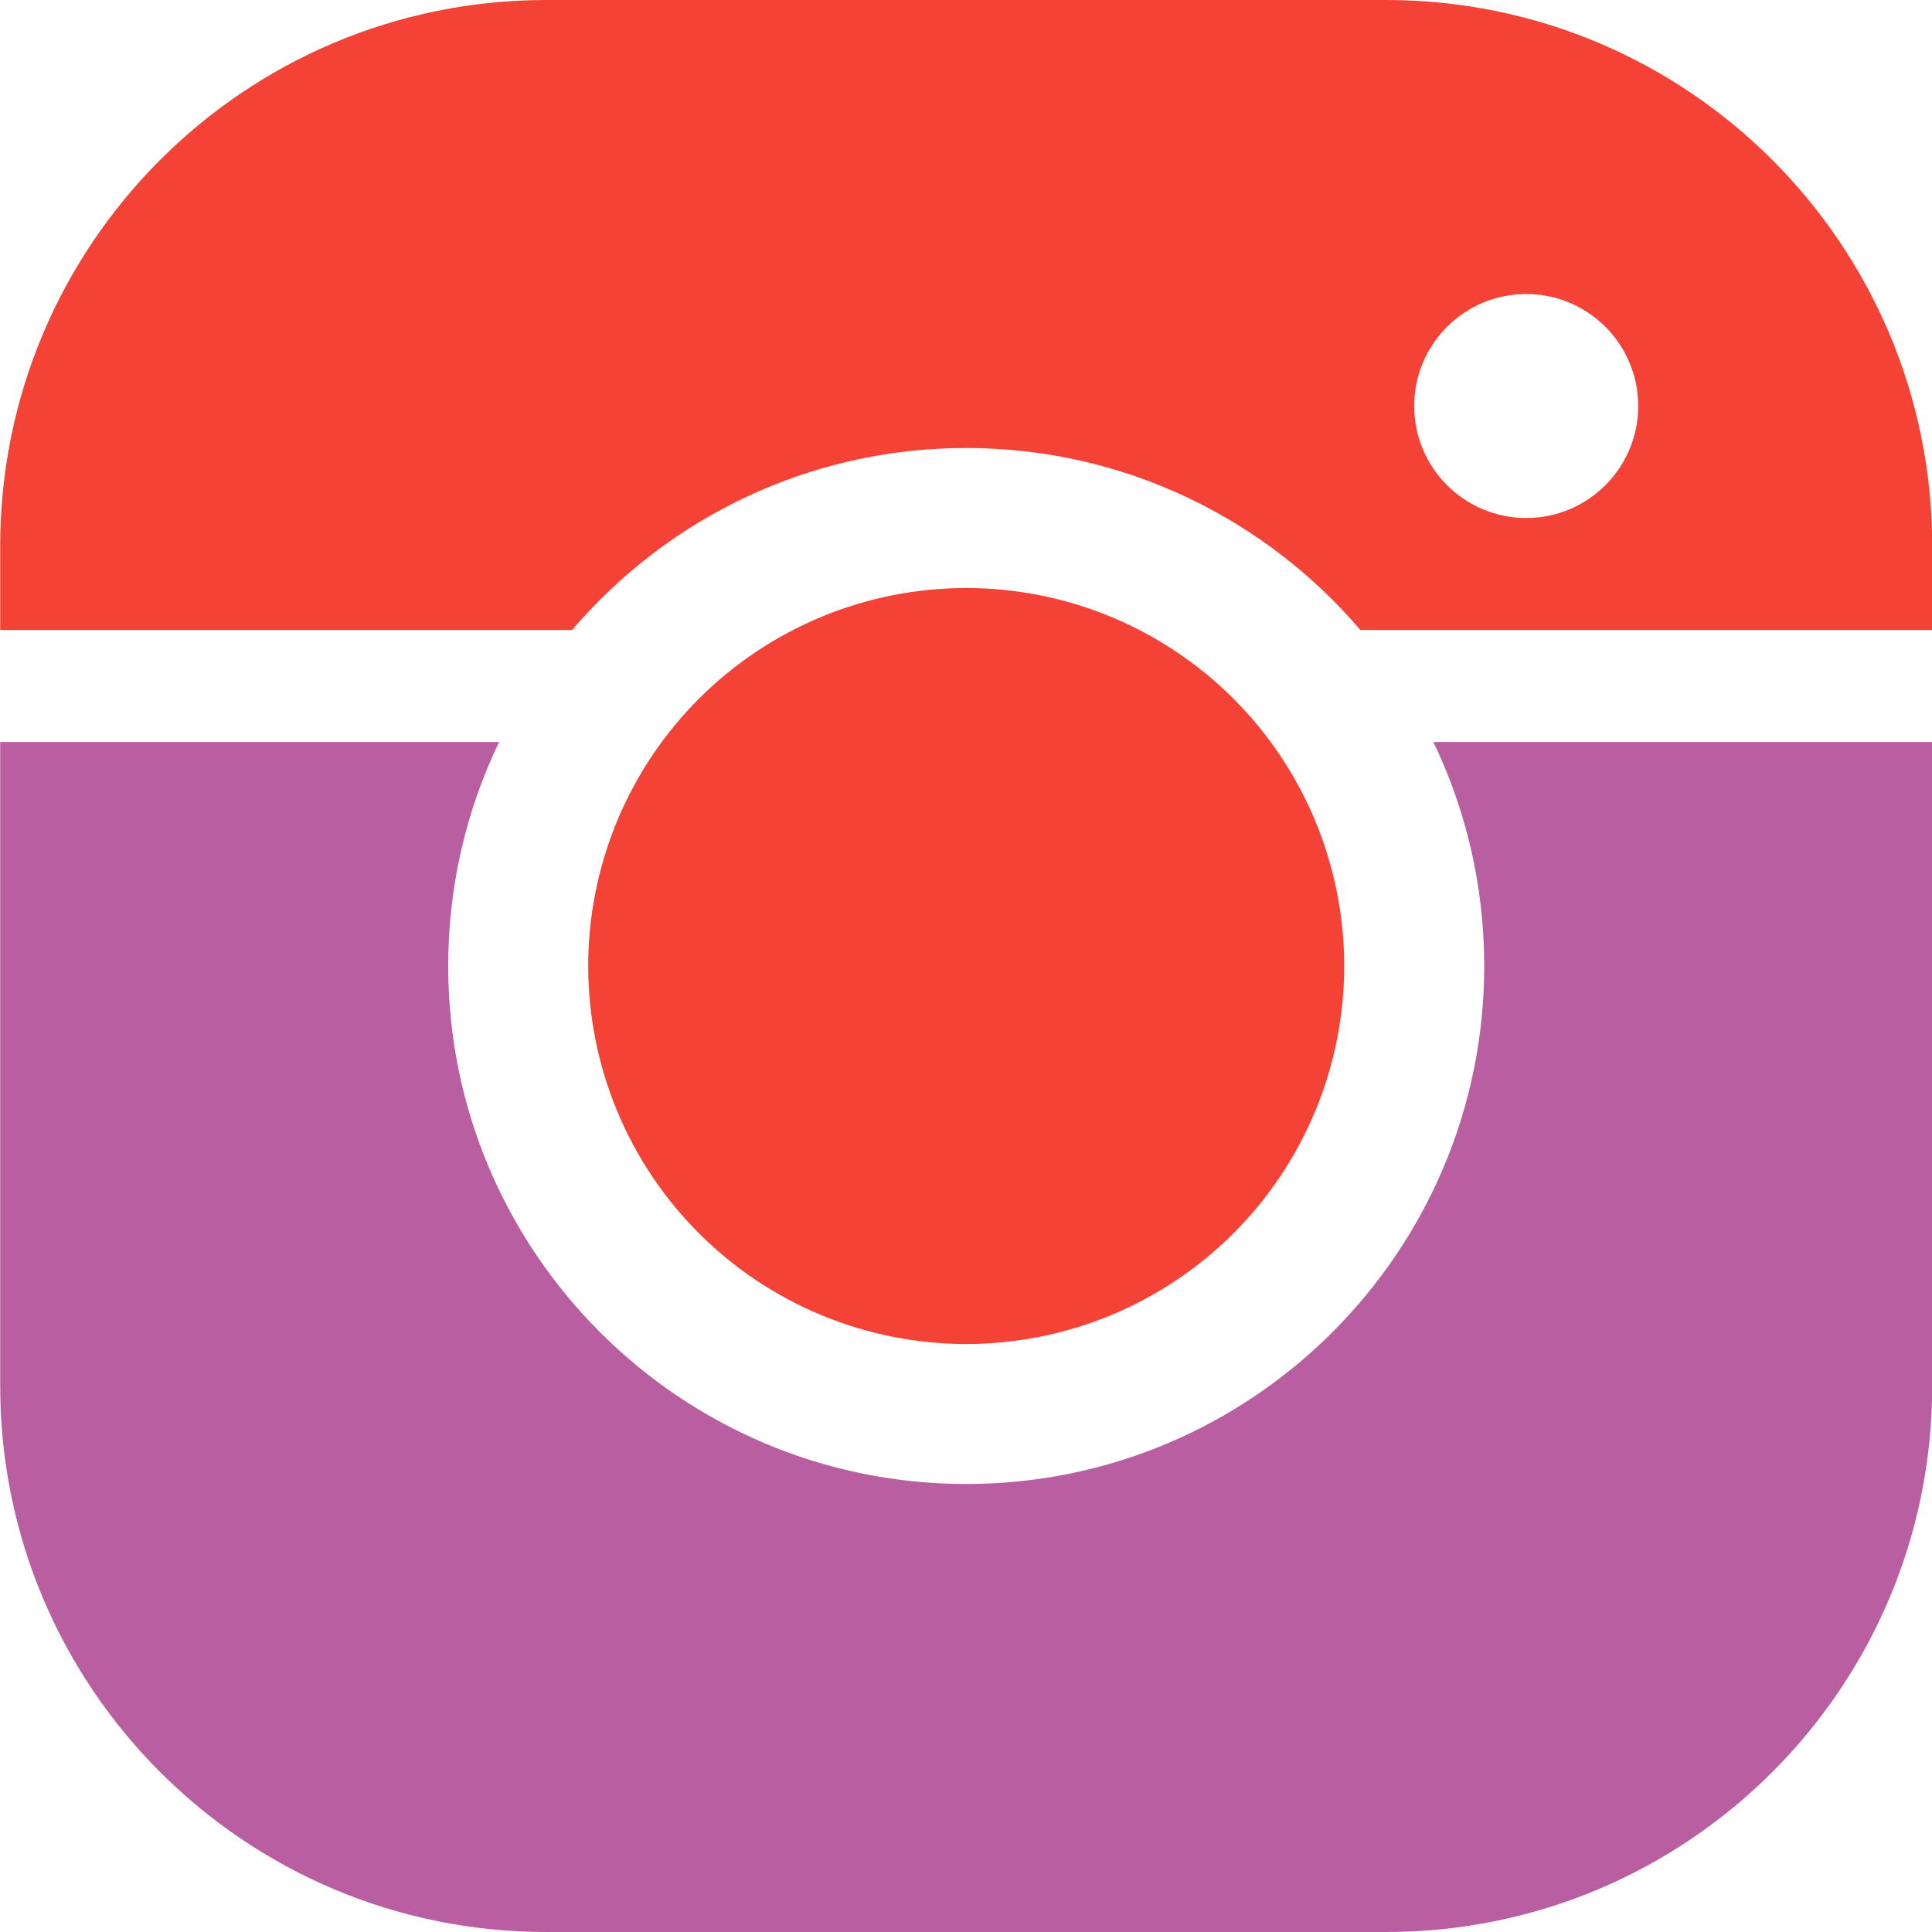 <svg xmlns="http://www.w3.org/2000/svg" xmlns:xlink="http://www.w3.org/1999/xlink" width="500" zoomAndPan="magnify" viewBox="0 0 375 375" height="500" preserveAspectRatio="xMidYMid meet" version="1.0"><defs><clipPath id="556f29a400"><path d="M 131.25 131.25 L 243.75 131.25 L 243.75 243.75 L 131.25 243.75 Z M 131.25 131.25 " clip-rule="nonzero"/></clipPath><clipPath id="bed2a91662"><path d="M 187.5 131.25 C 156.434 131.25 131.25 156.434 131.25 187.5 C 131.25 218.566 156.434 243.75 187.5 243.75 C 218.566 243.75 243.75 218.566 243.75 187.5 C 243.75 156.434 218.566 131.25 187.5 131.25 Z M 187.5 131.25 " clip-rule="nonzero"/></clipPath></defs><g clip-path="url(#556f29a400)"><g clip-path="url(#bed2a91662)"><path fill="#e2e2e2" d="M 131.25 131.25 L 243.75 131.25 L 243.75 243.75 L 131.25 243.75 Z M 131.25 131.25 " fill-opacity="1" fill-rule="nonzero"/></g></g><path fill="#b95fa1" d="M 96.875 144.023 L 0.039 144.023 L 0.039 269.023 C 0.039 327.555 47.5 375 106.02 375 L 269.062 375 C 327.594 375 375.039 327.555 375.039 269.023 L 375.039 144.023 L 278.219 144.023 C 284.539 157.176 288.086 171.93 288.086 187.5 C 288.086 242.988 243.031 288.043 187.539 288.043 C 132.051 288.043 86.996 242.988 86.996 187.5 C 86.996 171.93 90.543 157.176 96.875 144.023 Z M 96.875 144.023 " fill-opacity="1" fill-rule="evenodd"/><path fill="#f44336" d="M 260.91 187.5 C 260.91 188.699 260.879 189.902 260.82 191.102 C 260.762 192.301 260.676 193.496 260.559 194.691 C 260.438 195.887 260.293 197.078 260.117 198.266 C 259.941 199.453 259.734 200.637 259.5 201.812 C 259.266 202.992 259.004 204.164 258.711 205.328 C 258.418 206.492 258.098 207.648 257.75 208.797 C 257.402 209.949 257.027 211.086 256.621 212.219 C 256.215 213.348 255.785 214.469 255.324 215.578 C 254.867 216.688 254.379 217.785 253.867 218.871 C 253.352 219.953 252.812 221.027 252.246 222.086 C 251.68 223.145 251.09 224.191 250.473 225.219 C 249.855 226.25 249.211 227.262 248.547 228.262 C 247.879 229.262 247.188 230.242 246.473 231.207 C 245.758 232.172 245.02 233.117 244.258 234.047 C 243.496 234.973 242.711 235.883 241.902 236.773 C 241.098 237.66 240.27 238.531 239.422 239.379 C 238.57 240.23 237.703 241.059 236.812 241.863 C 235.922 242.668 235.016 243.453 234.086 244.215 C 233.156 244.977 232.211 245.715 231.246 246.43 C 230.281 247.145 229.301 247.836 228.301 248.504 C 227.305 249.172 226.289 249.812 225.262 250.43 C 224.23 251.047 223.188 251.641 222.125 252.207 C 221.066 252.773 219.996 253.312 218.91 253.824 C 217.824 254.34 216.727 254.824 215.617 255.285 C 214.508 255.742 213.387 256.176 212.258 256.582 C 211.129 256.984 209.988 257.363 208.84 257.711 C 207.691 258.059 206.531 258.379 205.367 258.672 C 204.203 258.961 203.031 259.227 201.855 259.461 C 200.676 259.695 199.492 259.898 198.305 260.074 C 197.117 260.25 195.926 260.398 194.73 260.516 C 193.539 260.633 192.34 260.723 191.141 260.781 C 189.941 260.84 188.742 260.871 187.539 260.871 C 186.34 260.871 185.141 260.84 183.941 260.781 C 182.742 260.723 181.543 260.633 180.348 260.516 C 179.152 260.398 177.961 260.25 176.773 260.074 C 175.586 259.898 174.406 259.695 173.227 259.461 C 172.051 259.227 170.879 258.961 169.715 258.672 C 168.547 258.379 167.391 258.059 166.242 257.711 C 165.094 257.363 163.953 256.984 162.824 256.582 C 161.691 256.176 160.574 255.742 159.465 255.285 C 158.355 254.824 157.258 254.34 156.172 253.824 C 155.086 253.312 154.012 252.773 152.953 252.207 C 151.895 251.641 150.852 251.047 149.82 250.43 C 148.789 249.812 147.777 249.172 146.777 248.504 C 145.781 247.836 144.797 247.145 143.836 246.43 C 142.871 245.715 141.922 244.977 140.996 244.215 C 140.066 243.453 139.16 242.668 138.27 241.863 C 137.379 241.059 136.508 240.23 135.66 239.379 C 134.812 238.531 133.984 237.66 133.176 236.773 C 132.371 235.883 131.586 234.973 130.824 234.047 C 130.062 233.117 129.324 232.172 128.609 231.207 C 127.895 230.242 127.203 229.262 126.535 228.262 C 125.867 227.262 125.227 226.25 124.609 225.219 C 123.992 224.191 123.402 223.145 122.836 222.086 C 122.27 221.027 121.73 219.953 121.215 218.871 C 120.703 217.785 120.215 216.688 119.758 215.578 C 119.297 214.469 118.863 213.348 118.461 212.219 C 118.055 211.086 117.68 209.945 117.332 208.797 C 116.98 207.648 116.66 206.492 116.371 205.328 C 116.078 204.164 115.816 202.992 115.582 201.812 C 115.348 200.637 115.141 199.453 114.965 198.266 C 114.789 197.078 114.641 195.887 114.523 194.691 C 114.406 193.496 114.32 192.301 114.258 191.102 C 114.199 189.902 114.172 188.699 114.172 187.5 C 114.172 186.301 114.199 185.098 114.258 183.898 C 114.32 182.699 114.406 181.504 114.523 180.309 C 114.641 179.113 114.789 177.922 114.965 176.734 C 115.141 175.547 115.348 174.363 115.582 173.188 C 115.816 172.008 116.078 170.836 116.371 169.672 C 116.66 168.508 116.98 167.352 117.332 166.203 C 117.68 165.051 118.055 163.914 118.461 162.781 C 118.863 161.652 119.297 160.531 119.754 159.422 C 120.215 158.312 120.703 157.215 121.215 156.129 C 121.727 155.043 122.27 153.973 122.836 152.914 C 123.398 151.855 123.992 150.809 124.609 149.781 C 125.227 148.75 125.867 147.734 126.535 146.738 C 127.203 145.738 127.895 144.758 128.609 143.793 C 129.324 142.828 130.062 141.883 130.824 140.953 C 131.586 140.027 132.371 139.117 133.176 138.227 C 133.984 137.34 134.812 136.469 135.66 135.621 C 136.508 134.77 137.379 133.941 138.27 133.137 C 139.16 132.332 140.066 131.547 140.996 130.785 C 141.922 130.023 142.871 129.285 143.836 128.57 C 144.801 127.855 145.781 127.164 146.777 126.496 C 147.777 125.828 148.789 125.188 149.82 124.57 C 150.852 123.953 151.895 123.359 152.953 122.793 C 154.012 122.227 155.086 121.688 156.172 121.176 C 157.258 120.66 158.355 120.176 159.465 119.715 C 160.574 119.254 161.691 118.824 162.824 118.418 C 163.953 118.016 165.094 117.637 166.242 117.289 C 167.391 116.941 168.547 116.621 169.715 116.328 C 170.879 116.039 172.051 115.773 173.227 115.539 C 174.406 115.305 175.586 115.102 176.773 114.926 C 177.961 114.75 179.156 114.602 180.348 114.484 C 181.543 114.367 182.742 114.277 183.941 114.219 C 185.141 114.16 186.34 114.129 187.539 114.129 C 188.742 114.129 189.941 114.16 191.141 114.219 C 192.34 114.277 193.539 114.367 194.73 114.484 C 195.926 114.602 197.117 114.75 198.305 114.926 C 199.492 115.102 200.676 115.305 201.855 115.539 C 203.031 115.773 204.203 116.039 205.367 116.328 C 206.531 116.621 207.691 116.941 208.84 117.289 C 209.988 117.637 211.129 118.016 212.258 118.418 C 213.387 118.824 214.508 119.254 215.617 119.715 C 216.727 120.176 217.824 120.66 218.91 121.176 C 219.996 121.688 221.066 122.227 222.125 122.793 C 223.188 123.359 224.23 123.953 225.262 124.57 C 226.289 125.188 227.305 125.828 228.301 126.496 C 229.301 127.164 230.281 127.855 231.246 128.57 C 232.211 129.285 233.156 130.023 234.086 130.785 C 235.016 131.547 235.922 132.332 236.812 133.137 C 237.703 133.941 238.57 134.77 239.422 135.621 C 240.27 136.469 241.098 137.34 241.902 138.227 C 242.711 139.117 243.496 140.027 244.258 140.953 C 245.02 141.883 245.758 142.828 246.473 143.793 C 247.188 144.758 247.879 145.738 248.547 146.738 C 249.211 147.734 249.855 148.75 250.473 149.781 C 251.09 150.809 251.68 151.855 252.246 152.914 C 252.812 153.973 253.352 155.043 253.867 156.129 C 254.379 157.215 254.867 158.312 255.324 159.422 C 255.785 160.531 256.215 161.652 256.621 162.781 C 257.027 163.914 257.402 165.051 257.75 166.203 C 258.098 167.352 258.418 168.508 258.711 169.672 C 259.004 170.836 259.266 172.008 259.5 173.188 C 259.734 174.363 259.941 175.547 260.117 176.734 C 260.293 177.922 260.438 179.113 260.559 180.309 C 260.676 181.504 260.762 182.699 260.82 183.898 C 260.879 185.098 260.91 186.301 260.91 187.5 Z M 260.91 187.5 " fill-opacity="1" fill-rule="nonzero"/><path fill="#f44336" d="M 0.039 122.281 L 111.047 122.281 C 129.496 100.664 156.93 86.957 187.539 86.957 C 218.164 86.957 245.598 100.664 264.051 122.281 L 375.039 122.281 L 375.039 105.977 C 375.039 47.445 327.594 0 269.062 0 L 106.02 0 C 47.5 0 0.039 47.445 0.039 105.977 Z M 296.238 57.066 C 308.234 57.066 317.977 66.809 317.977 78.805 C 317.977 90.801 308.234 100.543 296.238 100.543 C 284.238 100.543 274.496 90.801 274.496 78.805 C 274.496 66.809 284.238 57.066 296.238 57.066 Z M 296.238 57.066 " fill-opacity="1" fill-rule="evenodd"/></svg>